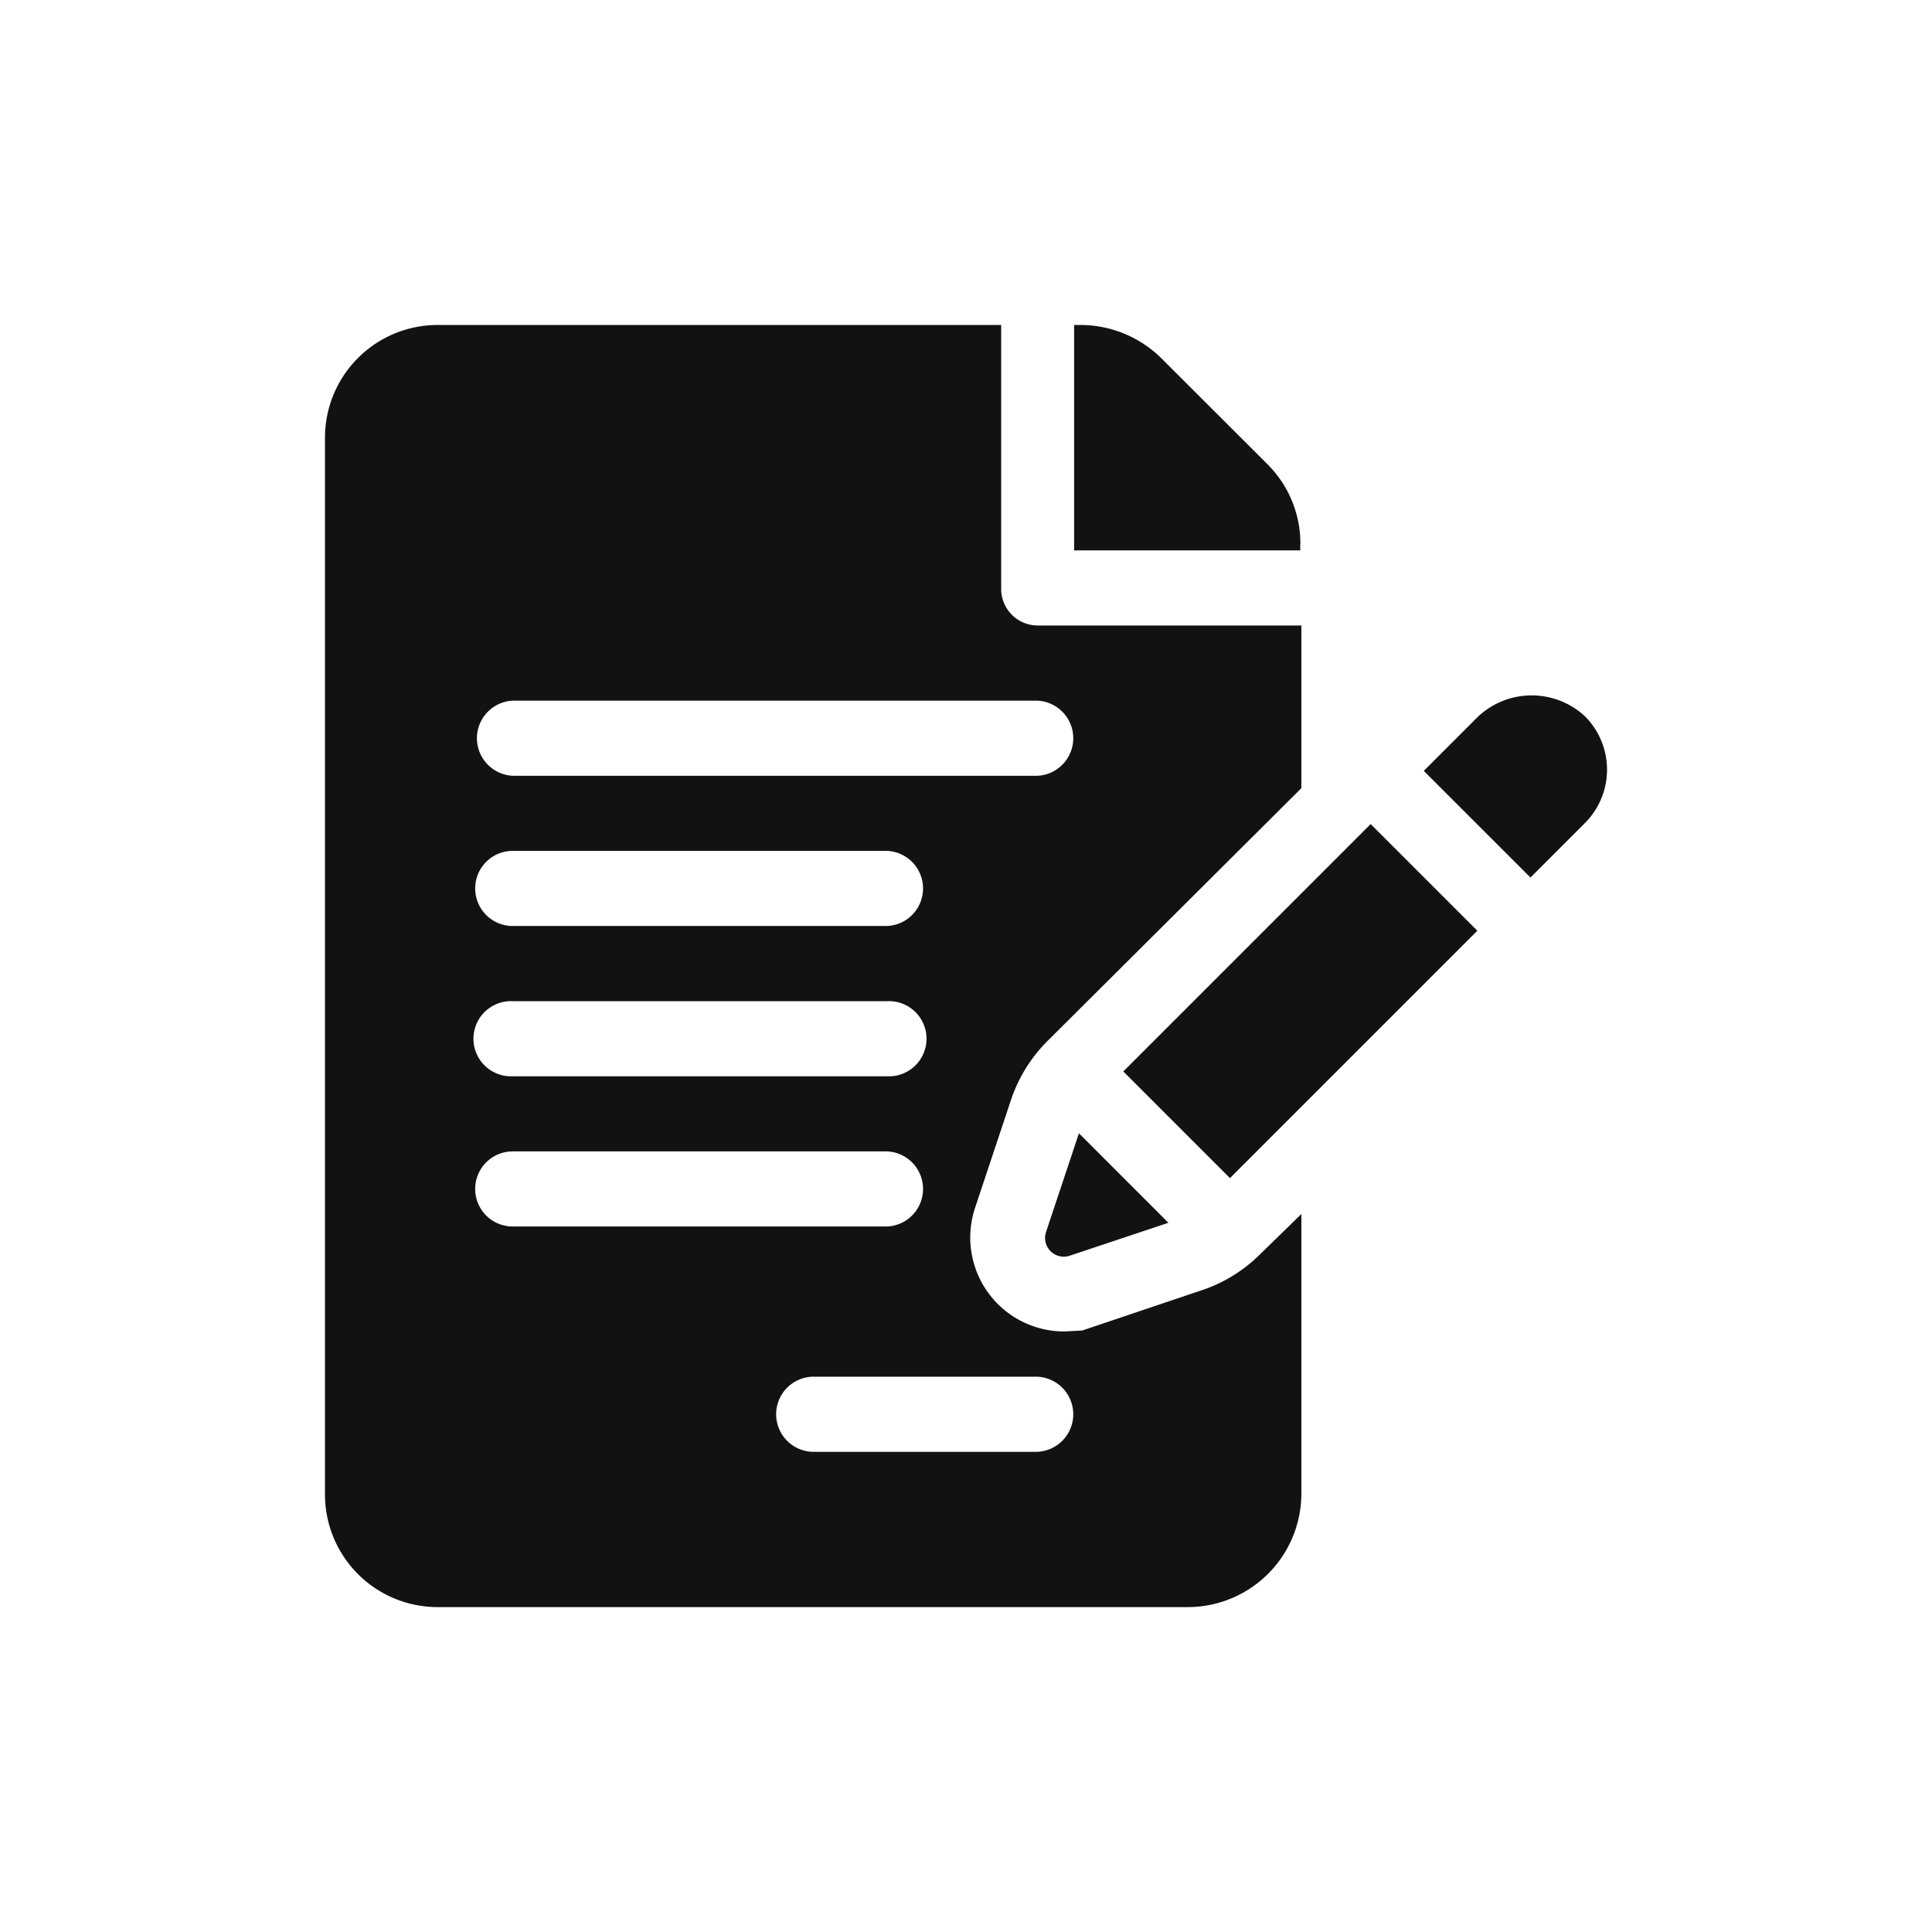 <svg xmlns="http://www.w3.org/2000/svg" xmlns:xlink="http://www.w3.org/1999/xlink" width="24" height="24" viewBox="0 0 24 24">
  <defs>
    <clipPath id="clip-path">
      <rect id="Rectangle_42" data-name="Rectangle 42" width="24" height="24" transform="translate(1092 894)" fill="#121212"/>
    </clipPath>
  </defs>
  <g id="numbering" transform="translate(-1092 -894)" clip-path="url(#clip-path)">
    <g id="document_1_" data-name="document (1)" transform="translate(1096.037 898.037)">
      <g id="Group_37" data-name="Group 37" transform="translate(9.308)">
        <g id="Group_36" data-name="Group 36">
          <path id="Path_87" data-name="Path 87" d="M302.031,2.719a1.391,1.391,0,0,0-.41-.99L300.3.41a1.431,1.431,0,0,0-1-.41h-.08V2.8h2.809v-.08Z" transform="translate(-299.222 0)" fill="#121212"/>
        </g>
      </g>
      <g id="Group_39" data-name="Group 39" transform="translate(0)">
        <g id="Group_38" data-name="Group 38">
          <path id="Path_88" data-name="Path 88" d="M8.521,9.629A1.873,1.873,0,0,1,8.97,8.9l3.159-3.146V3.733H8.85A.454.454,0,0,1,8.4,3.266V0h-7A1.4,1.4,0,0,0,0,1.4V14.527a1.4,1.4,0,0,0,1.4,1.4h9.317a1.412,1.412,0,0,0,1.412-1.4V11.044l-.513.5a1.855,1.855,0,0,1-.725.447l-1.484.5-.226.012a1.167,1.167,0,0,1-1.105-1.537ZM2.333,8.4H6.984a.467.467,0,1,1,0,.933H2.333a.467.467,0,1,1,0-.933ZM1.866,7a.466.466,0,0,1,.467-.467H6.984a.467.467,0,0,1,0,.933H2.333A.466.466,0,0,1,1.866,7Zm0,3.733a.466.466,0,0,1,.467-.467H6.984a.467.467,0,0,1,0,.933H2.333A.466.466,0,0,1,1.866,10.732ZM8.85,13.065a.467.467,0,0,1,0,.933h-2.8a.467.467,0,0,1,0-.933ZM2.333,5.6a.467.467,0,0,1,0-.933H8.85a.467.467,0,0,1,0,.933Z" transform="translate(0)" fill="#121212"/>
        </g>
      </g>
      <g id="Group_41" data-name="Group 41" transform="translate(8.948 10.041)">
        <g id="Group_40" data-name="Group 40">
          <path id="Path_89" data-name="Path 89" d="M288.081,322.808l-.406,1.218a.233.233,0,0,0,.3.3l1.217-.406Z" transform="translate(-287.663 -322.808)" fill="#121212"/>
        </g>
      </g>
      <g id="Group_43" data-name="Group 43" transform="translate(9.917 6.2)">
        <g id="Group_42" data-name="Group 42">
          <path id="Path_90" data-name="Path 90" d="M321.893,199.307l-3.073,3.073,1.325,1.325,3.073-3.073Z" transform="translate(-318.82 -199.307)" fill="#121212"/>
        </g>
      </g>
      <g id="Group_45" data-name="Group 45" transform="translate(13.65 4.602)">
        <g id="Group_44" data-name="Group 44">
          <path id="Path_91" data-name="Path 91" d="M440.821,148.208a.974.974,0,0,0-1.324,0l-.678.678,1.325,1.325.678-.678A.939.939,0,0,0,440.821,148.208Z" transform="translate(-438.819 -147.949)" fill="#121212"/>
        </g>
      </g>
      <g id="Group_48" data-name="Group 48" transform="translate(15.653 6.178)">
        <g id="Group_47" data-name="Group 47">
          <g id="Group_46" data-name="Group 46">
            <path id="Path_92" data-name="Path 92" d="M503.215,198.811h0l0,0Z" transform="translate(-503.215 -198.802)" fill="#121212"/>
            <path id="Path_93" data-name="Path 93" d="M503.3,198.679l0,0Z" transform="translate(-503.3 -198.673)" fill="#121212"/>
            <path id="Path_94" data-name="Path 94" d="M503.436,198.6Z" transform="translate(-503.429 -198.602)" fill="#121212"/>
          </g>
        </g>
      </g>
    </g>
  </g>
</svg>
